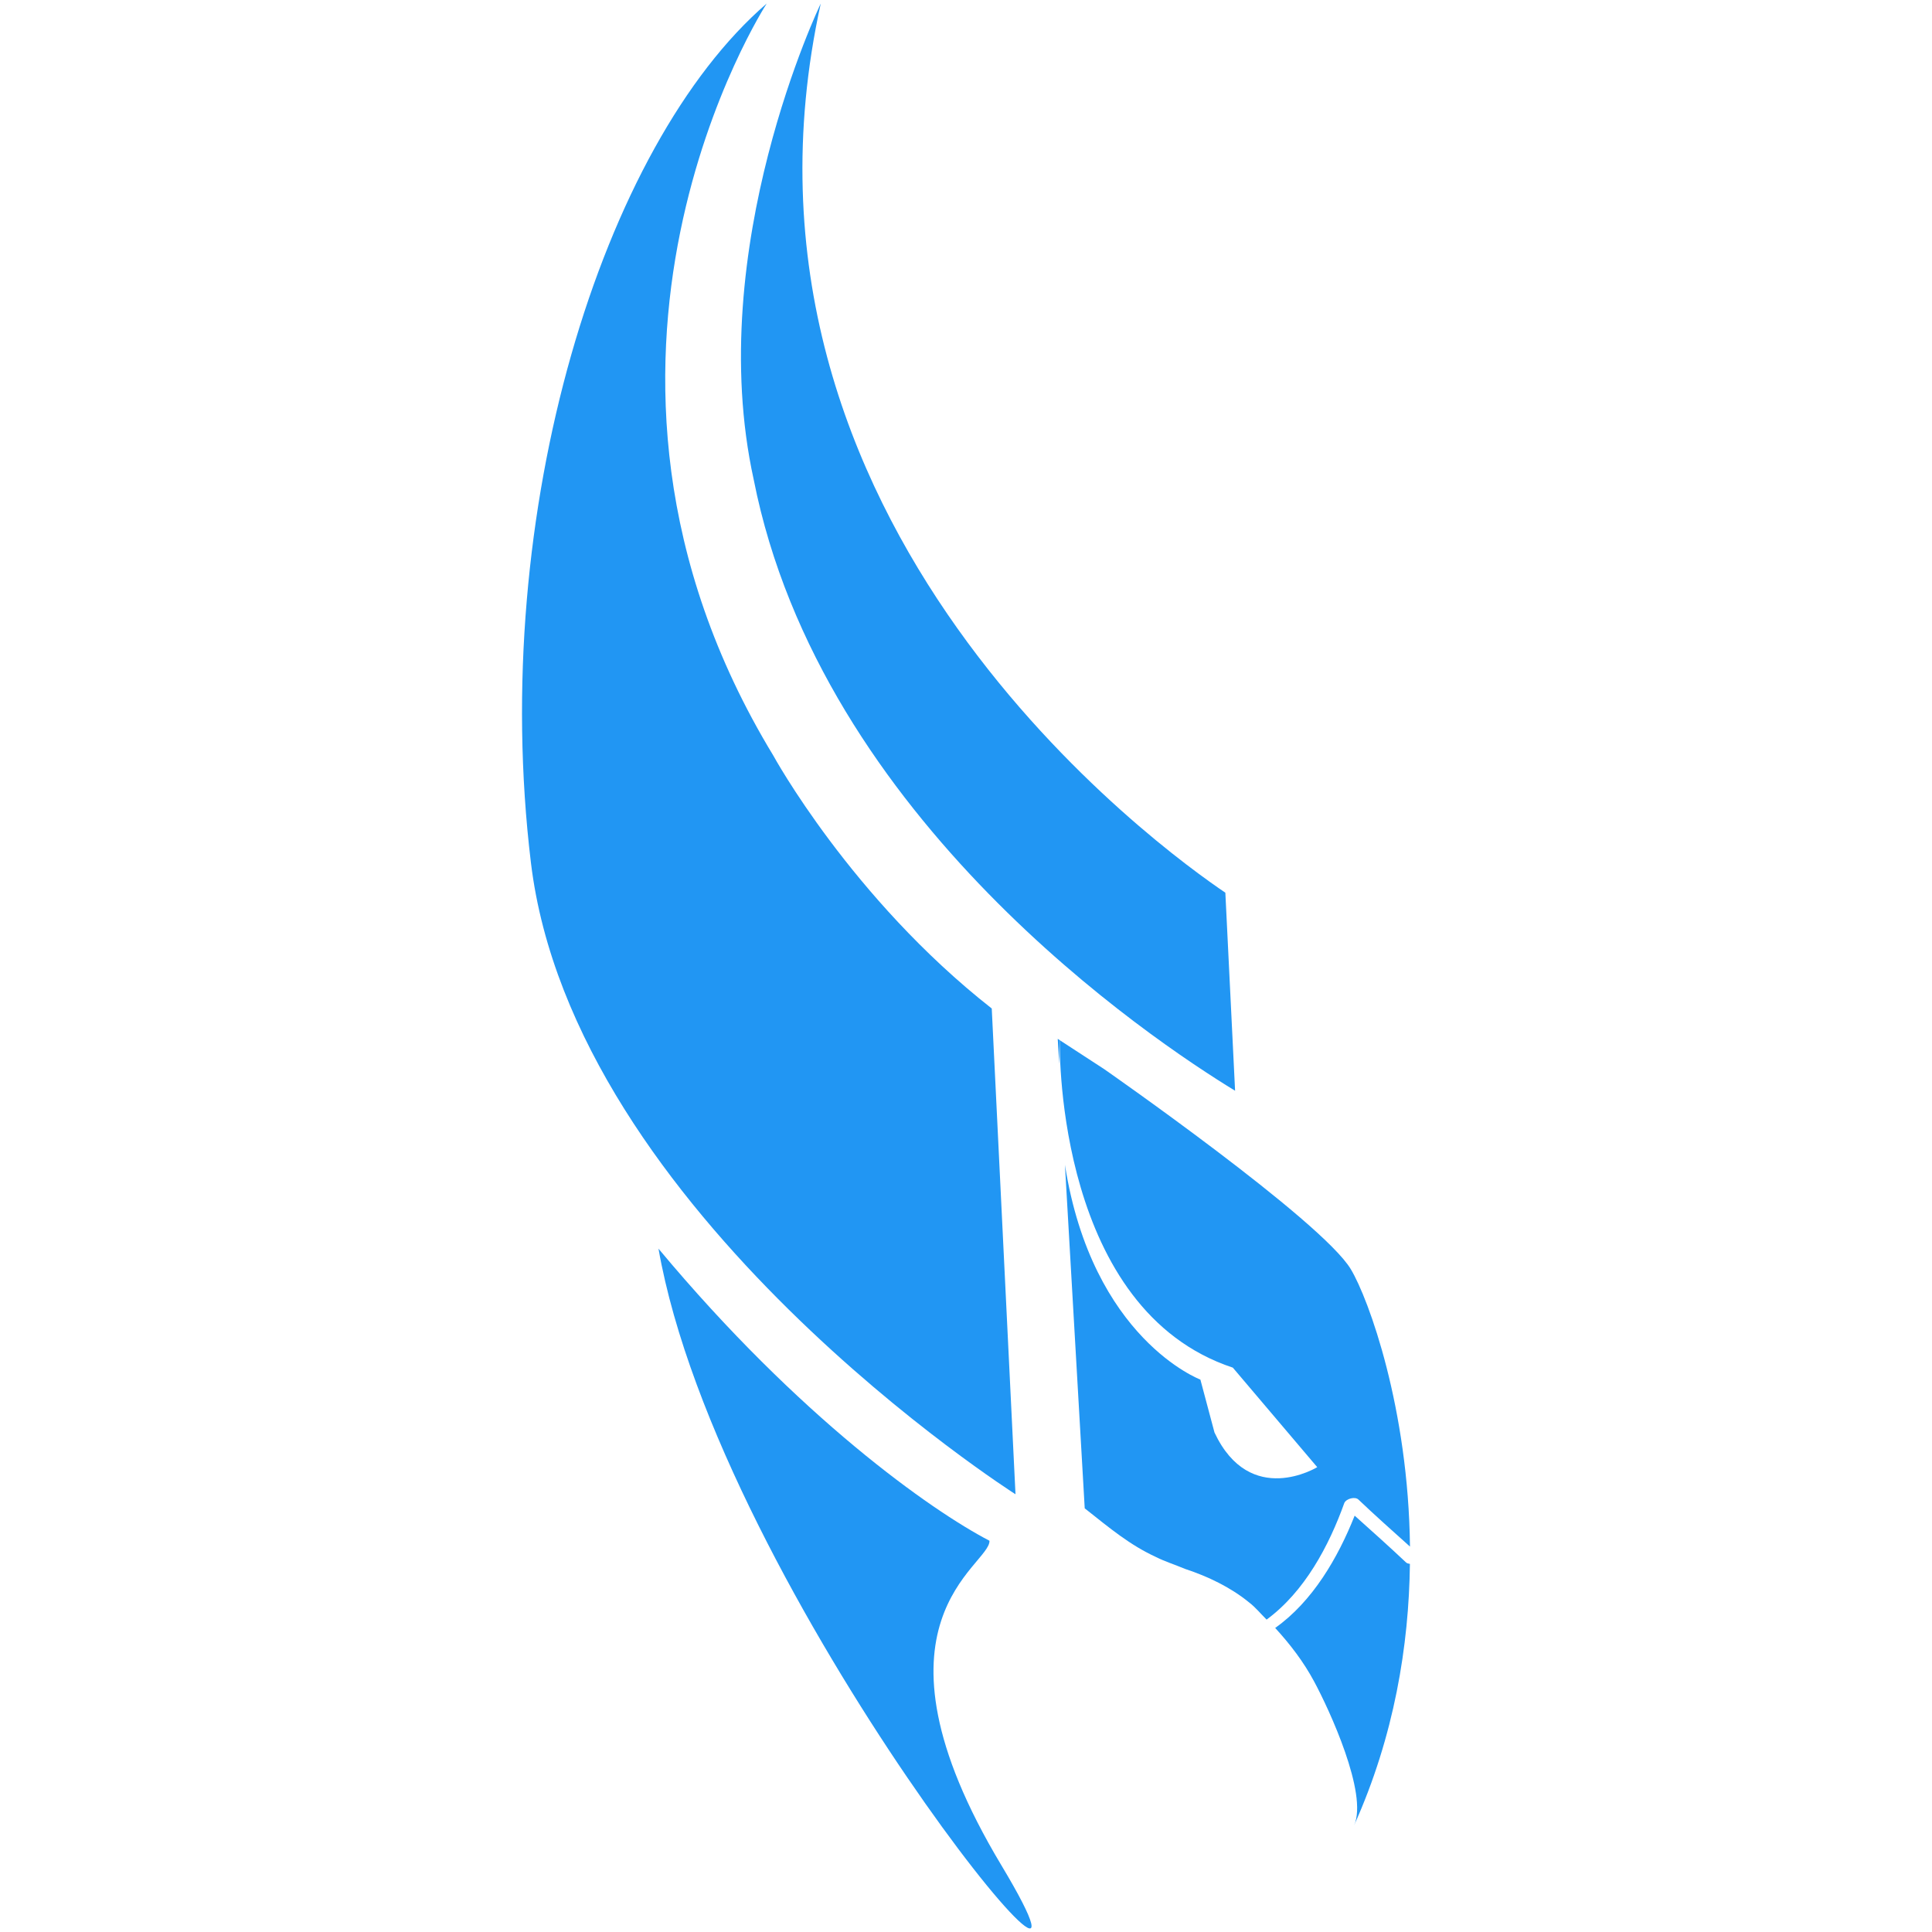 <?xml version="1.0" encoding="utf-8"?>
<!-- Generator: Adobe Illustrator 16.0.0, SVG Export Plug-In . SVG Version: 6.00 Build 0)  -->
<!DOCTYPE svg PUBLIC "-//W3C//DTD SVG 1.1//EN" "http://www.w3.org/Graphics/SVG/1.1/DTD/svg11.dtd">
<svg xmlns:xlink="http://www.w3.org/1999/xlink" version="1.1" id="Layer_1" xmlns="http://www.w3.org/2000/svg" x="0px" y="0px"
	 width="100px" height="100px" viewBox="0 0 100 100" enable-background="new 0 0 100 100" xml:space="preserve">
<g id="XMLID_173_">
	<path id="XMLID_503_" fill="#2196F3" d="M63.928,56.457c-4.312-2.632-21.446-14.053-24.917-31.638
		c-2.632-11.982,3.471-24.635,3.471-24.635c-5.937,26.99,17.805,43.896,20.942,46.022L63.928,56.457z"/>
	<path id="XMLID_502_" fill="#2196F3" d="M34.083,64.63c3.136,17.862,25.31,44.519,17.748,31.917
		c-7.559-12.597-0.56-15.51-0.616-16.798C48.194,78.176,41.365,73.367,34.083,64.63"/>
	<path id="XMLID_501_" fill="#2196F3" d="M39.684,0.184c0,0-12.039,18.534,0.336,38.913c0,0,4.033,7.39,11.313,13.103l1.229,25.143
		c0,0-22.9-14.556-25.083-32.701C25.29,26.499,31.173,7.519,39.684,0.184z"/>
	<g>
		<path fill="#2196F3" d="M72.977,80.947c-0.072-0.014-0.148-0.024-0.201-0.076c-0.854-0.805-1.758-1.614-2.659-2.421
			c-0.873,2.198-2.187,4.448-4.114,5.812c0.773,0.842,1.475,1.76,2.014,2.768c0.785,1.453,2.803,5.82,2.072,7.447
			C72.172,89.844,72.925,85.165,72.977,80.947z"/>
		<path fill="#2196F3" d="M54.854,53.839l-0.106-0.069l0.076,1.316C54.833,54.671,54.828,54.275,54.854,53.839z"/>
		<path fill="#2196F3" d="M69.584,77.788c0.113-0.228,0.563-0.336,0.73-0.169c0.856,0.816,1.763,1.621,2.666,2.432
			c-0.08-7.142-2.129-12.803-3.062-14.357c-1.51-2.519-12.767-10.357-12.767-10.357l-2.297-1.496
			c-0.014,0.741-0.076,13.956,8.957,16.948l4.369,5.151c0,0-3.473,2.131-5.318-1.793l-0.73-2.739c0.004,0-5.594-2.099-7.011-11.116
			l1.024,17.779c1.34,1.063,2.349,1.904,3.69,2.521c0.447,0.226,0.954,0.386,1.511,0.617c1.178,0.388,2.354,0.952,3.305,1.731
			c0.337,0.256,0.604,0.592,0.908,0.89C67.525,82.389,68.791,80.005,69.584,77.788z"/>
	</g>
</g>
</svg>
